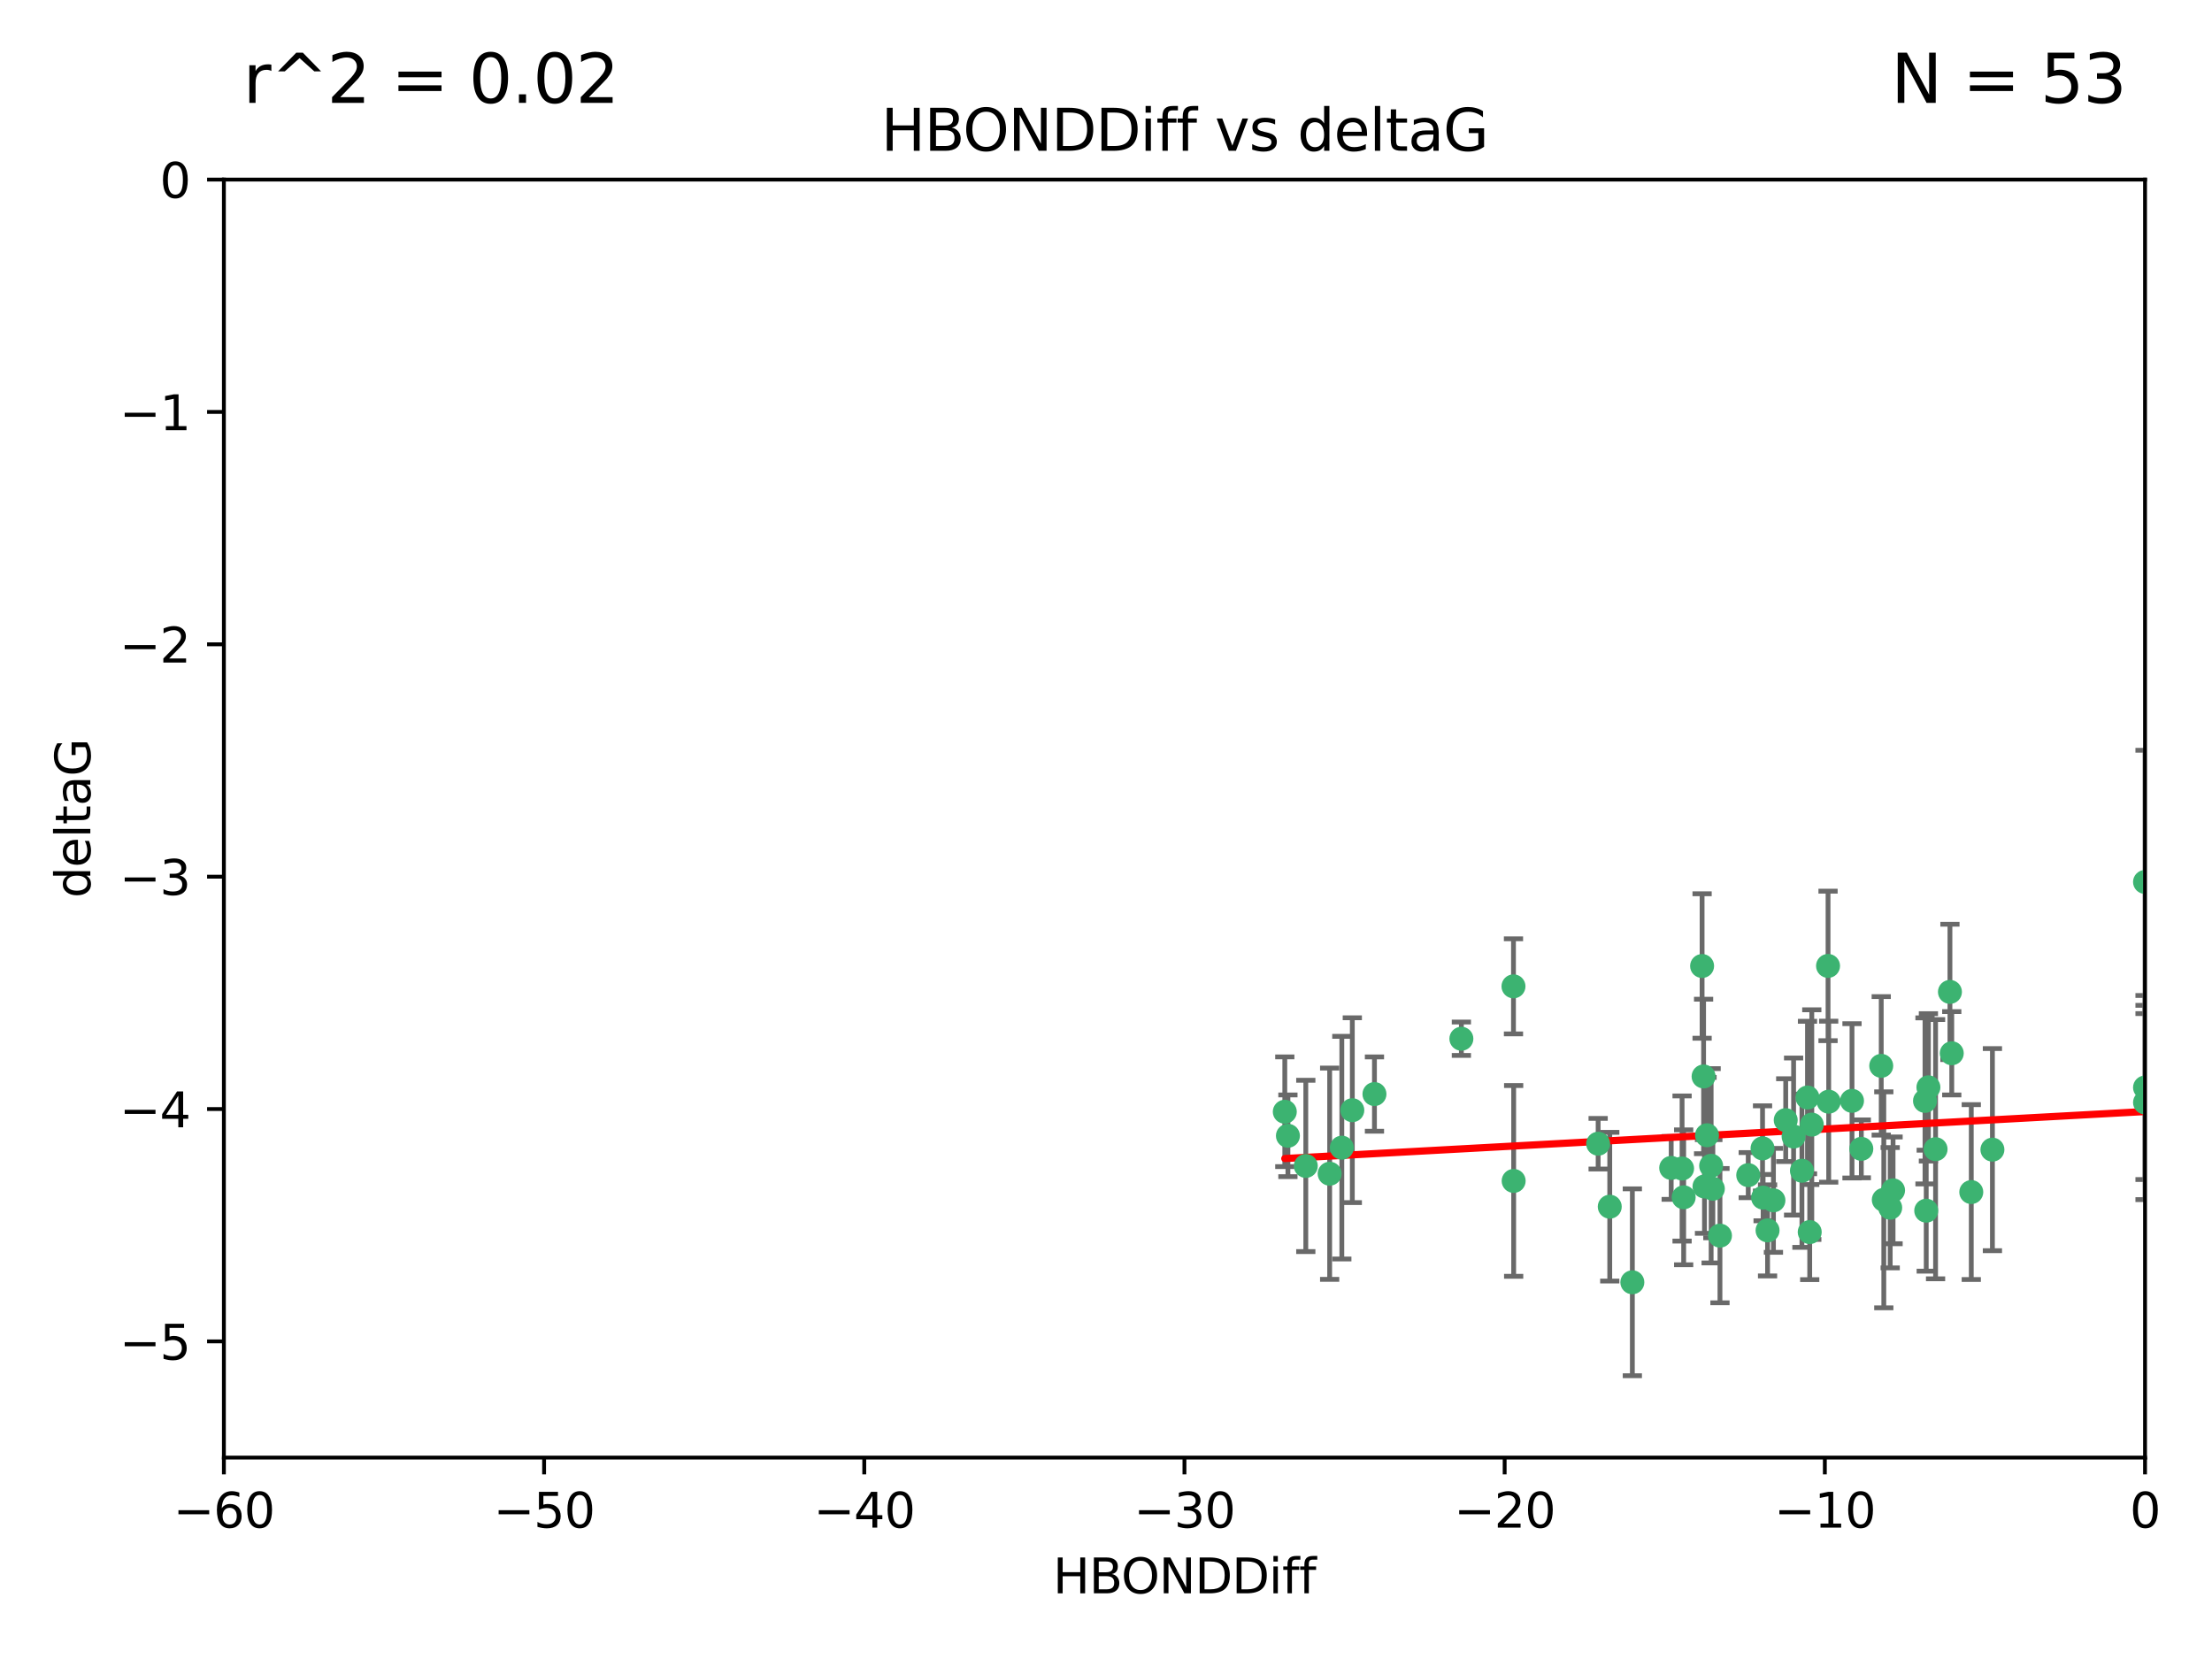 <?xml version="1.0" encoding="utf-8" standalone="no"?>
<!DOCTYPE svg PUBLIC "-//W3C//DTD SVG 1.1//EN"
  "http://www.w3.org/Graphics/SVG/1.1/DTD/svg11.dtd">
<svg xmlns:xlink="http://www.w3.org/1999/xlink" width="460.8pt" height="345.6pt" viewBox="0 0 460.8 345.6" xmlns="http://www.w3.org/2000/svg" version="1.1">
 <defs>
  <style type="text/css">*{stroke-linejoin: round; stroke-linecap: butt}</style>
 </defs>
 <g id="figure_1">
  <g id="patch_1">
   <path d="M 0 345.6 
L 460.8 345.6 
L 460.8 0 
L 0 0 
z
" style="fill: #ffffff"/>
  </g>
  <g id="axes_1">
   <g id="patch_2">
    <path d="M 46.64 303.64 
L 446.85 303.64 
L 446.85 37.411 
L 46.64 37.411 
z
" style="fill: #ffffff"/>
   </g>
   <g id="PathCollection_1">
    <defs>
     <path id="m4eacbb2340" d="M 0 1.118 
C 0.297 1.118 0.581 1 0.791 0.791 
C 1 0.581 1.118 0.297 1.118 0 
C 1.118 -0.297 1 -0.581 0.791 -0.791 
C 0.581 -1 0.297 -1.118 0 -1.118 
C -0.297 -1.118 -0.581 -1 -0.791 -0.791 
C -1 -0.581 -1.118 -0.297 -1.118 0 
C -1.118 0.297 -1 0.581 -0.791 0.791 
C -0.581 1 -0.297 1.118 0 1.118 
z
" style="stroke: #3cb371"/>
    </defs>
    <g clip-path="url(#pd6367a7444)">
     <use xlink:href="#m4eacbb2340" x="335.341" y="251.376" style="fill: #3cb371; stroke: #3cb371"/>
     <use xlink:href="#m4eacbb2340" x="364.189" y="244.802" style="fill: #3cb371; stroke: #3cb371"/>
     <use xlink:href="#m4eacbb2340" x="368.215" y="256.313" style="fill: #3cb371; stroke: #3cb371"/>
     <use xlink:href="#m4eacbb2340" x="377.43" y="234.279" style="fill: #3cb371; stroke: #3cb371"/>
     <use xlink:href="#m4eacbb2340" x="373.64" y="236.761" style="fill: #3cb371; stroke: #3cb371"/>
     <use xlink:href="#m4eacbb2340" x="340.047" y="267.123" style="fill: #3cb371; stroke: #3cb371"/>
     <use xlink:href="#m4eacbb2340" x="272.022" y="242.885" style="fill: #3cb371; stroke: #3cb371"/>
     <use xlink:href="#m4eacbb2340" x="315.323" y="246.006" style="fill: #3cb371; stroke: #3cb371"/>
     <use xlink:href="#m4eacbb2340" x="350.738" y="249.42" style="fill: #3cb371; stroke: #3cb371"/>
     <use xlink:href="#m4eacbb2340" x="281.711" y="231.275" style="fill: #3cb371; stroke: #3cb371"/>
     <use xlink:href="#m4eacbb2340" x="332.922" y="238.257" style="fill: #3cb371; stroke: #3cb371"/>
     <use xlink:href="#m4eacbb2340" x="279.527" y="239.079" style="fill: #3cb371; stroke: #3cb371"/>
     <use xlink:href="#m4eacbb2340" x="348.14" y="243.297" style="fill: #3cb371; stroke: #3cb371"/>
     <use xlink:href="#m4eacbb2340" x="276.992" y="244.506" style="fill: #3cb371; stroke: #3cb371"/>
     <use xlink:href="#m4eacbb2340" x="358.301" y="257.405" style="fill: #3cb371; stroke: #3cb371"/>
     <use xlink:href="#m4eacbb2340" x="380.951" y="229.501" style="fill: #3cb371; stroke: #3cb371"/>
     <use xlink:href="#m4eacbb2340" x="367.286" y="249.489" style="fill: #3cb371; stroke: #3cb371"/>
     <use xlink:href="#m4eacbb2340" x="393.763" y="251.587" style="fill: #3cb371; stroke: #3cb371"/>
     <use xlink:href="#m4eacbb2340" x="367.169" y="239.231" style="fill: #3cb371; stroke: #3cb371"/>
     <use xlink:href="#m4eacbb2340" x="356.818" y="247.636" style="fill: #3cb371; stroke: #3cb371"/>
     <use xlink:href="#m4eacbb2340" x="375.375" y="243.883" style="fill: #3cb371; stroke: #3cb371"/>
     <use xlink:href="#m4eacbb2340" x="380.815" y="201.217" style="fill: #3cb371; stroke: #3cb371"/>
     <use xlink:href="#m4eacbb2340" x="369.439" y="250.053" style="fill: #3cb371; stroke: #3cb371"/>
     <use xlink:href="#m4eacbb2340" x="286.325" y="227.915" style="fill: #3cb371; stroke: #3cb371"/>
     <use xlink:href="#m4eacbb2340" x="392.43" y="249.947" style="fill: #3cb371; stroke: #3cb371"/>
     <use xlink:href="#m4eacbb2340" x="376.997" y="256.665" style="fill: #3cb371; stroke: #3cb371"/>
     <use xlink:href="#m4eacbb2340" x="355.078" y="247.167" style="fill: #3cb371; stroke: #3cb371"/>
     <use xlink:href="#m4eacbb2340" x="387.747" y="239.326" style="fill: #3cb371; stroke: #3cb371"/>
     <use xlink:href="#m4eacbb2340" x="385.806" y="229.326" style="fill: #3cb371; stroke: #3cb371"/>
     <use xlink:href="#m4eacbb2340" x="354.578" y="201.236" style="fill: #3cb371; stroke: #3cb371"/>
     <use xlink:href="#m4eacbb2340" x="356.461" y="242.854" style="fill: #3cb371; stroke: #3cb371"/>
     <use xlink:href="#m4eacbb2340" x="371.999" y="233.345" style="fill: #3cb371; stroke: #3cb371"/>
     <use xlink:href="#m4eacbb2340" x="350.408" y="243.424" style="fill: #3cb371; stroke: #3cb371"/>
     <use xlink:href="#m4eacbb2340" x="354.889" y="224.244" style="fill: #3cb371; stroke: #3cb371"/>
     <use xlink:href="#m4eacbb2340" x="267.647" y="231.598" style="fill: #3cb371; stroke: #3cb371"/>
     <use xlink:href="#m4eacbb2340" x="268.297" y="236.603" style="fill: #3cb371; stroke: #3cb371"/>
     <use xlink:href="#m4eacbb2340" x="304.431" y="216.388" style="fill: #3cb371; stroke: #3cb371"/>
     <use xlink:href="#m4eacbb2340" x="391.895" y="222.034" style="fill: #3cb371; stroke: #3cb371"/>
     <use xlink:href="#m4eacbb2340" x="406.209" y="206.631" style="fill: #3cb371; stroke: #3cb371"/>
     <use xlink:href="#m4eacbb2340" x="401.269" y="252.205" style="fill: #3cb371; stroke: #3cb371"/>
     <use xlink:href="#m4eacbb2340" x="410.653" y="248.33" style="fill: #3cb371; stroke: #3cb371"/>
     <use xlink:href="#m4eacbb2340" x="355.603" y="236.492" style="fill: #3cb371; stroke: #3cb371"/>
     <use xlink:href="#m4eacbb2340" x="376.533" y="228.634" style="fill: #3cb371; stroke: #3cb371"/>
     <use xlink:href="#m4eacbb2340" x="401.723" y="226.513" style="fill: #3cb371; stroke: #3cb371"/>
     <use xlink:href="#m4eacbb2340" x="315.286" y="205.474" style="fill: #3cb371; stroke: #3cb371"/>
     <use xlink:href="#m4eacbb2340" x="401.013" y="229.336" style="fill: #3cb371; stroke: #3cb371"/>
     <use xlink:href="#m4eacbb2340" x="406.587" y="219.415" style="fill: #3cb371; stroke: #3cb371"/>
     <use xlink:href="#m4eacbb2340" x="446.85" y="183.726" style="fill: #3cb371; stroke: #3cb371"/>
     <use xlink:href="#m4eacbb2340" x="446.85" y="229.664" style="fill: #3cb371; stroke: #3cb371"/>
     <use xlink:href="#m4eacbb2340" x="394.36" y="247.971" style="fill: #3cb371; stroke: #3cb371"/>
     <use xlink:href="#m4eacbb2340" x="415.057" y="239.49" style="fill: #3cb371; stroke: #3cb371"/>
     <use xlink:href="#m4eacbb2340" x="403.215" y="239.393" style="fill: #3cb371; stroke: #3cb371"/>
     <use xlink:href="#m4eacbb2340" x="446.85" y="226.55" style="fill: #3cb371; stroke: #3cb371"/>
    </g>
   </g>
   <g id="matplotlib.axis_1">
    <g id="xtick_1">
     <g id="line2d_1">
      <defs>
       <path id="me48d5faf96" d="M 0 0 
L 0 3.5 
" style="stroke: #000000; stroke-width: 0.8"/>
      </defs>
      <g>
       <use xlink:href="#me48d5faf96" x="46.64" y="303.64" style="stroke: #000000; stroke-width: 0.8"/>
      </g>
     </g>
     <g id="text_1">
      <!-- −60 -->
      <g transform="translate(36.088 318.238)scale(0.1 -0.1)">
       <defs>
        <path id="DejaVuSans-2212" d="M 678 2272 
L 4684 2272 
L 4684 1741 
L 678 1741 
L 678 2272 
z
" transform="scale(0.016)"/>
        <path id="DejaVuSans-36" d="M 2113 2584 
Q 1688 2584 1439 2293 
Q 1191 2003 1191 1497 
Q 1191 994 1439 701 
Q 1688 409 2113 409 
Q 2538 409 2786 701 
Q 3034 994 3034 1497 
Q 3034 2003 2786 2293 
Q 2538 2584 2113 2584 
z
M 3366 4563 
L 3366 3988 
Q 3128 4100 2886 4159 
Q 2644 4219 2406 4219 
Q 1781 4219 1451 3797 
Q 1122 3375 1075 2522 
Q 1259 2794 1537 2939 
Q 1816 3084 2150 3084 
Q 2853 3084 3261 2657 
Q 3669 2231 3669 1497 
Q 3669 778 3244 343 
Q 2819 -91 2113 -91 
Q 1303 -91 875 529 
Q 447 1150 447 2328 
Q 447 3434 972 4092 
Q 1497 4750 2381 4750 
Q 2619 4750 2861 4703 
Q 3103 4656 3366 4563 
z
" transform="scale(0.016)"/>
        <path id="DejaVuSans-30" d="M 2034 4250 
Q 1547 4250 1301 3770 
Q 1056 3291 1056 2328 
Q 1056 1369 1301 889 
Q 1547 409 2034 409 
Q 2525 409 2770 889 
Q 3016 1369 3016 2328 
Q 3016 3291 2770 3770 
Q 2525 4250 2034 4250 
z
M 2034 4750 
Q 2819 4750 3233 4129 
Q 3647 3509 3647 2328 
Q 3647 1150 3233 529 
Q 2819 -91 2034 -91 
Q 1250 -91 836 529 
Q 422 1150 422 2328 
Q 422 3509 836 4129 
Q 1250 4750 2034 4750 
z
" transform="scale(0.016)"/>
       </defs>
       <use xlink:href="#DejaVuSans-2212"/>
       <use xlink:href="#DejaVuSans-36" x="83.789"/>
       <use xlink:href="#DejaVuSans-30" x="147.412"/>
      </g>
     </g>
    </g>
    <g id="xtick_2">
     <g id="line2d_2">
      <g>
       <use xlink:href="#me48d5faf96" x="113.342" y="303.64" style="stroke: #000000; stroke-width: 0.8"/>
      </g>
     </g>
     <g id="text_2">
      <!-- −50 -->
      <g transform="translate(102.789 318.238)scale(0.1 -0.1)">
       <defs>
        <path id="DejaVuSans-35" d="M 691 4666 
L 3169 4666 
L 3169 4134 
L 1269 4134 
L 1269 2991 
Q 1406 3038 1543 3061 
Q 1681 3084 1819 3084 
Q 2600 3084 3056 2656 
Q 3513 2228 3513 1497 
Q 3513 744 3044 326 
Q 2575 -91 1722 -91 
Q 1428 -91 1123 -41 
Q 819 9 494 109 
L 494 744 
Q 775 591 1075 516 
Q 1375 441 1709 441 
Q 2250 441 2565 725 
Q 2881 1009 2881 1497 
Q 2881 1984 2565 2268 
Q 2250 2553 1709 2553 
Q 1456 2553 1204 2497 
Q 953 2441 691 2322 
L 691 4666 
z
" transform="scale(0.016)"/>
       </defs>
       <use xlink:href="#DejaVuSans-2212"/>
       <use xlink:href="#DejaVuSans-35" x="83.789"/>
       <use xlink:href="#DejaVuSans-30" x="147.412"/>
      </g>
     </g>
    </g>
    <g id="xtick_3">
     <g id="line2d_3">
      <g>
       <use xlink:href="#me48d5faf96" x="180.043" y="303.64" style="stroke: #000000; stroke-width: 0.8"/>
      </g>
     </g>
     <g id="text_3">
      <!-- −40 -->
      <g transform="translate(169.491 318.238)scale(0.1 -0.1)">
       <defs>
        <path id="DejaVuSans-34" d="M 2419 4116 
L 825 1625 
L 2419 1625 
L 2419 4116 
z
M 2253 4666 
L 3047 4666 
L 3047 1625 
L 3713 1625 
L 3713 1100 
L 3047 1100 
L 3047 0 
L 2419 0 
L 2419 1100 
L 313 1100 
L 313 1709 
L 2253 4666 
z
" transform="scale(0.016)"/>
       </defs>
       <use xlink:href="#DejaVuSans-2212"/>
       <use xlink:href="#DejaVuSans-34" x="83.789"/>
       <use xlink:href="#DejaVuSans-30" x="147.412"/>
      </g>
     </g>
    </g>
    <g id="xtick_4">
     <g id="line2d_4">
      <g>
       <use xlink:href="#me48d5faf96" x="246.745" y="303.64" style="stroke: #000000; stroke-width: 0.8"/>
      </g>
     </g>
     <g id="text_4">
      <!-- −30 -->
      <g transform="translate(236.193 318.238)scale(0.1 -0.1)">
       <defs>
        <path id="DejaVuSans-33" d="M 2597 2516 
Q 3050 2419 3304 2112 
Q 3559 1806 3559 1356 
Q 3559 666 3084 287 
Q 2609 -91 1734 -91 
Q 1441 -91 1130 -33 
Q 819 25 488 141 
L 488 750 
Q 750 597 1062 519 
Q 1375 441 1716 441 
Q 2309 441 2620 675 
Q 2931 909 2931 1356 
Q 2931 1769 2642 2001 
Q 2353 2234 1838 2234 
L 1294 2234 
L 1294 2753 
L 1863 2753 
Q 2328 2753 2575 2939 
Q 2822 3125 2822 3475 
Q 2822 3834 2567 4026 
Q 2313 4219 1838 4219 
Q 1578 4219 1281 4162 
Q 984 4106 628 3988 
L 628 4550 
Q 988 4650 1302 4700 
Q 1616 4750 1894 4750 
Q 2613 4750 3031 4423 
Q 3450 4097 3450 3541 
Q 3450 3153 3228 2886 
Q 3006 2619 2597 2516 
z
" transform="scale(0.016)"/>
       </defs>
       <use xlink:href="#DejaVuSans-2212"/>
       <use xlink:href="#DejaVuSans-33" x="83.789"/>
       <use xlink:href="#DejaVuSans-30" x="147.412"/>
      </g>
     </g>
    </g>
    <g id="xtick_5">
     <g id="line2d_5">
      <g>
       <use xlink:href="#me48d5faf96" x="313.447" y="303.64" style="stroke: #000000; stroke-width: 0.8"/>
      </g>
     </g>
     <g id="text_5">
      <!-- −20 -->
      <g transform="translate(302.894 318.238)scale(0.1 -0.1)">
       <defs>
        <path id="DejaVuSans-32" d="M 1228 531 
L 3431 531 
L 3431 0 
L 469 0 
L 469 531 
Q 828 903 1448 1529 
Q 2069 2156 2228 2338 
Q 2531 2678 2651 2914 
Q 2772 3150 2772 3378 
Q 2772 3750 2511 3984 
Q 2250 4219 1831 4219 
Q 1534 4219 1204 4116 
Q 875 4013 500 3803 
L 500 4441 
Q 881 4594 1212 4672 
Q 1544 4750 1819 4750 
Q 2544 4750 2975 4387 
Q 3406 4025 3406 3419 
Q 3406 3131 3298 2873 
Q 3191 2616 2906 2266 
Q 2828 2175 2409 1742 
Q 1991 1309 1228 531 
z
" transform="scale(0.016)"/>
       </defs>
       <use xlink:href="#DejaVuSans-2212"/>
       <use xlink:href="#DejaVuSans-32" x="83.789"/>
       <use xlink:href="#DejaVuSans-30" x="147.412"/>
      </g>
     </g>
    </g>
    <g id="xtick_6">
     <g id="line2d_6">
      <g>
       <use xlink:href="#me48d5faf96" x="380.148" y="303.64" style="stroke: #000000; stroke-width: 0.8"/>
      </g>
     </g>
     <g id="text_6">
      <!-- −10 -->
      <g transform="translate(369.596 318.238)scale(0.1 -0.1)">
       <defs>
        <path id="DejaVuSans-31" d="M 794 531 
L 1825 531 
L 1825 4091 
L 703 3866 
L 703 4441 
L 1819 4666 
L 2450 4666 
L 2450 531 
L 3481 531 
L 3481 0 
L 794 0 
L 794 531 
z
" transform="scale(0.016)"/>
       </defs>
       <use xlink:href="#DejaVuSans-2212"/>
       <use xlink:href="#DejaVuSans-31" x="83.789"/>
       <use xlink:href="#DejaVuSans-30" x="147.412"/>
      </g>
     </g>
    </g>
    <g id="xtick_7">
     <g id="line2d_7">
      <g>
       <use xlink:href="#me48d5faf96" x="446.85" y="303.64" style="stroke: #000000; stroke-width: 0.8"/>
      </g>
     </g>
     <g id="text_7">
      <!-- 0 -->
      <g transform="translate(443.669 318.238)scale(0.1 -0.1)">
       <use xlink:href="#DejaVuSans-30"/>
      </g>
     </g>
    </g>
    <g id="text_8">
     <!-- HBONDDiff -->
     <g transform="translate(219.356 331.917)scale(0.1 -0.1)">
      <defs>
       <path id="DejaVuSans-48" d="M 628 4666 
L 1259 4666 
L 1259 2753 
L 3553 2753 
L 3553 4666 
L 4184 4666 
L 4184 0 
L 3553 0 
L 3553 2222 
L 1259 2222 
L 1259 0 
L 628 0 
L 628 4666 
z
" transform="scale(0.016)"/>
       <path id="DejaVuSans-42" d="M 1259 2228 
L 1259 519 
L 2272 519 
Q 2781 519 3026 730 
Q 3272 941 3272 1375 
Q 3272 1813 3026 2020 
Q 2781 2228 2272 2228 
L 1259 2228 
z
M 1259 4147 
L 1259 2741 
L 2194 2741 
Q 2656 2741 2882 2914 
Q 3109 3088 3109 3444 
Q 3109 3797 2882 3972 
Q 2656 4147 2194 4147 
L 1259 4147 
z
M 628 4666 
L 2241 4666 
Q 2963 4666 3353 4366 
Q 3744 4066 3744 3513 
Q 3744 3084 3544 2831 
Q 3344 2578 2956 2516 
Q 3422 2416 3680 2098 
Q 3938 1781 3938 1306 
Q 3938 681 3513 340 
Q 3088 0 2303 0 
L 628 0 
L 628 4666 
z
" transform="scale(0.016)"/>
       <path id="DejaVuSans-4f" d="M 2522 4238 
Q 1834 4238 1429 3725 
Q 1025 3213 1025 2328 
Q 1025 1447 1429 934 
Q 1834 422 2522 422 
Q 3209 422 3611 934 
Q 4013 1447 4013 2328 
Q 4013 3213 3611 3725 
Q 3209 4238 2522 4238 
z
M 2522 4750 
Q 3503 4750 4090 4092 
Q 4678 3434 4678 2328 
Q 4678 1225 4090 567 
Q 3503 -91 2522 -91 
Q 1538 -91 948 565 
Q 359 1222 359 2328 
Q 359 3434 948 4092 
Q 1538 4750 2522 4750 
z
" transform="scale(0.016)"/>
       <path id="DejaVuSans-4e" d="M 628 4666 
L 1478 4666 
L 3547 763 
L 3547 4666 
L 4159 4666 
L 4159 0 
L 3309 0 
L 1241 3903 
L 1241 0 
L 628 0 
L 628 4666 
z
" transform="scale(0.016)"/>
       <path id="DejaVuSans-44" d="M 1259 4147 
L 1259 519 
L 2022 519 
Q 2988 519 3436 956 
Q 3884 1394 3884 2338 
Q 3884 3275 3436 3711 
Q 2988 4147 2022 4147 
L 1259 4147 
z
M 628 4666 
L 1925 4666 
Q 3281 4666 3915 4102 
Q 4550 3538 4550 2338 
Q 4550 1131 3912 565 
Q 3275 0 1925 0 
L 628 0 
L 628 4666 
z
" transform="scale(0.016)"/>
       <path id="DejaVuSans-69" d="M 603 3500 
L 1178 3500 
L 1178 0 
L 603 0 
L 603 3500 
z
M 603 4863 
L 1178 4863 
L 1178 4134 
L 603 4134 
L 603 4863 
z
" transform="scale(0.016)"/>
       <path id="DejaVuSans-66" d="M 2375 4863 
L 2375 4384 
L 1825 4384 
Q 1516 4384 1395 4259 
Q 1275 4134 1275 3809 
L 1275 3500 
L 2222 3500 
L 2222 3053 
L 1275 3053 
L 1275 0 
L 697 0 
L 697 3053 
L 147 3053 
L 147 3500 
L 697 3500 
L 697 3744 
Q 697 4328 969 4595 
Q 1241 4863 1831 4863 
L 2375 4863 
z
" transform="scale(0.016)"/>
      </defs>
      <use xlink:href="#DejaVuSans-48"/>
      <use xlink:href="#DejaVuSans-42" x="75.195"/>
      <use xlink:href="#DejaVuSans-4f" x="142.049"/>
      <use xlink:href="#DejaVuSans-4e" x="220.76"/>
      <use xlink:href="#DejaVuSans-44" x="295.564"/>
      <use xlink:href="#DejaVuSans-44" x="372.566"/>
      <use xlink:href="#DejaVuSans-69" x="449.568"/>
      <use xlink:href="#DejaVuSans-66" x="477.352"/>
      <use xlink:href="#DejaVuSans-66" x="512.557"/>
     </g>
    </g>
   </g>
   <g id="matplotlib.axis_2">
    <g id="ytick_1">
     <g id="line2d_8">
      <defs>
       <path id="mdc94908c1d" d="M 0 0 
L -3.5 0 
" style="stroke: #000000; stroke-width: 0.8"/>
      </defs>
      <g>
       <use xlink:href="#mdc94908c1d" x="46.64" y="279.437" style="stroke: #000000; stroke-width: 0.8"/>
      </g>
     </g>
     <g id="text_9">
      <!-- −5 -->
      <g transform="translate(24.898 283.237)scale(0.1 -0.1)">
       <use xlink:href="#DejaVuSans-2212"/>
       <use xlink:href="#DejaVuSans-35" x="83.789"/>
      </g>
     </g>
    </g>
    <g id="ytick_2">
     <g id="line2d_9">
      <g>
       <use xlink:href="#mdc94908c1d" x="46.64" y="231.032" style="stroke: #000000; stroke-width: 0.8"/>
      </g>
     </g>
     <g id="text_10">
      <!-- −4 -->
      <g transform="translate(24.898 234.831)scale(0.1 -0.1)">
       <use xlink:href="#DejaVuSans-2212"/>
       <use xlink:href="#DejaVuSans-34" x="83.789"/>
      </g>
     </g>
    </g>
    <g id="ytick_3">
     <g id="line2d_10">
      <g>
       <use xlink:href="#mdc94908c1d" x="46.64" y="182.627" style="stroke: #000000; stroke-width: 0.8"/>
      </g>
     </g>
     <g id="text_11">
      <!-- −3 -->
      <g transform="translate(24.898 186.426)scale(0.1 -0.1)">
       <use xlink:href="#DejaVuSans-2212"/>
       <use xlink:href="#DejaVuSans-33" x="83.789"/>
      </g>
     </g>
    </g>
    <g id="ytick_4">
     <g id="line2d_11">
      <g>
       <use xlink:href="#mdc94908c1d" x="46.64" y="134.222" style="stroke: #000000; stroke-width: 0.8"/>
      </g>
     </g>
     <g id="text_12">
      <!-- −2 -->
      <g transform="translate(24.898 138.021)scale(0.1 -0.1)">
       <use xlink:href="#DejaVuSans-2212"/>
       <use xlink:href="#DejaVuSans-32" x="83.789"/>
      </g>
     </g>
    </g>
    <g id="ytick_5">
     <g id="line2d_12">
      <g>
       <use xlink:href="#mdc94908c1d" x="46.64" y="85.816" style="stroke: #000000; stroke-width: 0.8"/>
      </g>
     </g>
     <g id="text_13">
      <!-- −1 -->
      <g transform="translate(24.898 89.616)scale(0.1 -0.1)">
       <use xlink:href="#DejaVuSans-2212"/>
       <use xlink:href="#DejaVuSans-31" x="83.789"/>
      </g>
     </g>
    </g>
    <g id="ytick_6">
     <g id="line2d_13">
      <g>
       <use xlink:href="#mdc94908c1d" x="46.64" y="37.411" style="stroke: #000000; stroke-width: 0.8"/>
      </g>
     </g>
     <g id="text_14">
      <!-- 0 -->
      <g transform="translate(33.278 41.21)scale(0.1 -0.1)">
       <use xlink:href="#DejaVuSans-30"/>
      </g>
     </g>
    </g>
    <g id="text_15">
     <!-- deltaG -->
     <g transform="translate(18.818 187.064)rotate(-90)scale(0.1 -0.1)">
      <defs>
       <path id="DejaVuSans-64" d="M 2906 2969 
L 2906 4863 
L 3481 4863 
L 3481 0 
L 2906 0 
L 2906 525 
Q 2725 213 2448 61 
Q 2172 -91 1784 -91 
Q 1150 -91 751 415 
Q 353 922 353 1747 
Q 353 2572 751 3078 
Q 1150 3584 1784 3584 
Q 2172 3584 2448 3432 
Q 2725 3281 2906 2969 
z
M 947 1747 
Q 947 1113 1208 752 
Q 1469 391 1925 391 
Q 2381 391 2643 752 
Q 2906 1113 2906 1747 
Q 2906 2381 2643 2742 
Q 2381 3103 1925 3103 
Q 1469 3103 1208 2742 
Q 947 2381 947 1747 
z
" transform="scale(0.016)"/>
       <path id="DejaVuSans-65" d="M 3597 1894 
L 3597 1613 
L 953 1613 
Q 991 1019 1311 708 
Q 1631 397 2203 397 
Q 2534 397 2845 478 
Q 3156 559 3463 722 
L 3463 178 
Q 3153 47 2828 -22 
Q 2503 -91 2169 -91 
Q 1331 -91 842 396 
Q 353 884 353 1716 
Q 353 2575 817 3079 
Q 1281 3584 2069 3584 
Q 2775 3584 3186 3129 
Q 3597 2675 3597 1894 
z
M 3022 2063 
Q 3016 2534 2758 2815 
Q 2500 3097 2075 3097 
Q 1594 3097 1305 2825 
Q 1016 2553 972 2059 
L 3022 2063 
z
" transform="scale(0.016)"/>
       <path id="DejaVuSans-6c" d="M 603 4863 
L 1178 4863 
L 1178 0 
L 603 0 
L 603 4863 
z
" transform="scale(0.016)"/>
       <path id="DejaVuSans-74" d="M 1172 4494 
L 1172 3500 
L 2356 3500 
L 2356 3053 
L 1172 3053 
L 1172 1153 
Q 1172 725 1289 603 
Q 1406 481 1766 481 
L 2356 481 
L 2356 0 
L 1766 0 
Q 1100 0 847 248 
Q 594 497 594 1153 
L 594 3053 
L 172 3053 
L 172 3500 
L 594 3500 
L 594 4494 
L 1172 4494 
z
" transform="scale(0.016)"/>
       <path id="DejaVuSans-61" d="M 2194 1759 
Q 1497 1759 1228 1600 
Q 959 1441 959 1056 
Q 959 750 1161 570 
Q 1363 391 1709 391 
Q 2188 391 2477 730 
Q 2766 1069 2766 1631 
L 2766 1759 
L 2194 1759 
z
M 3341 1997 
L 3341 0 
L 2766 0 
L 2766 531 
Q 2569 213 2275 61 
Q 1981 -91 1556 -91 
Q 1019 -91 701 211 
Q 384 513 384 1019 
Q 384 1609 779 1909 
Q 1175 2209 1959 2209 
L 2766 2209 
L 2766 2266 
Q 2766 2663 2505 2880 
Q 2244 3097 1772 3097 
Q 1472 3097 1187 3025 
Q 903 2953 641 2809 
L 641 3341 
Q 956 3463 1253 3523 
Q 1550 3584 1831 3584 
Q 2591 3584 2966 3190 
Q 3341 2797 3341 1997 
z
" transform="scale(0.016)"/>
       <path id="DejaVuSans-47" d="M 3809 666 
L 3809 1919 
L 2778 1919 
L 2778 2438 
L 4434 2438 
L 4434 434 
Q 4069 175 3628 42 
Q 3188 -91 2688 -91 
Q 1594 -91 976 548 
Q 359 1188 359 2328 
Q 359 3472 976 4111 
Q 1594 4750 2688 4750 
Q 3144 4750 3555 4637 
Q 3966 4525 4313 4306 
L 4313 3634 
Q 3963 3931 3569 4081 
Q 3175 4231 2741 4231 
Q 1884 4231 1454 3753 
Q 1025 3275 1025 2328 
Q 1025 1384 1454 906 
Q 1884 428 2741 428 
Q 3075 428 3337 486 
Q 3600 544 3809 666 
z
" transform="scale(0.016)"/>
      </defs>
      <use xlink:href="#DejaVuSans-64"/>
      <use xlink:href="#DejaVuSans-65" x="63.477"/>
      <use xlink:href="#DejaVuSans-6c" x="125"/>
      <use xlink:href="#DejaVuSans-74" x="152.783"/>
      <use xlink:href="#DejaVuSans-61" x="191.992"/>
      <use xlink:href="#DejaVuSans-47" x="253.271"/>
     </g>
    </g>
   </g>
   <g id="LineCollection_1">
    <path d="M 335.341 266.868 
L 335.341 235.885 
" clip-path="url(#pd6367a7444)" style="fill: none; stroke: #696969"/>
    <path d="M 364.189 249.5 
L 364.189 240.104 
" clip-path="url(#pd6367a7444)" style="fill: none; stroke: #696969"/>
    <path d="M 368.215 265.803 
L 368.215 246.824 
" clip-path="url(#pd6367a7444)" style="fill: none; stroke: #696969"/>
    <path d="M 377.43 258.2 
L 377.43 210.359 
" clip-path="url(#pd6367a7444)" style="fill: none; stroke: #696969"/>
    <path d="M 373.64 253.12 
L 373.64 220.402 
" clip-path="url(#pd6367a7444)" style="fill: none; stroke: #696969"/>
    <path d="M 340.047 286.59 
L 340.047 247.657 
" clip-path="url(#pd6367a7444)" style="fill: none; stroke: #696969"/>
    <path d="M 272.022 260.726 
L 272.022 225.044 
" clip-path="url(#pd6367a7444)" style="fill: none; stroke: #696969"/>
    <path d="M 315.323 265.875 
L 315.323 226.137 
" clip-path="url(#pd6367a7444)" style="fill: none; stroke: #696969"/>
    <path d="M 350.738 263.474 
L 350.738 235.367 
" clip-path="url(#pd6367a7444)" style="fill: none; stroke: #696969"/>
    <path d="M 281.711 250.525 
L 281.711 212.026 
" clip-path="url(#pd6367a7444)" style="fill: none; stroke: #696969"/>
    <path d="M 332.922 243.53 
L 332.922 232.983 
" clip-path="url(#pd6367a7444)" style="fill: none; stroke: #696969"/>
    <path d="M 279.527 262.268 
L 279.527 215.889 
" clip-path="url(#pd6367a7444)" style="fill: none; stroke: #696969"/>
    <path d="M 348.14 249.844 
L 348.14 236.751 
" clip-path="url(#pd6367a7444)" style="fill: none; stroke: #696969"/>
    <path d="M 276.992 266.515 
L 276.992 222.497 
" clip-path="url(#pd6367a7444)" style="fill: none; stroke: #696969"/>
    <path d="M 358.301 271.395 
L 358.301 243.416 
" clip-path="url(#pd6367a7444)" style="fill: none; stroke: #696969"/>
    <path d="M 380.951 246.274 
L 380.951 212.728 
" clip-path="url(#pd6367a7444)" style="fill: none; stroke: #696969"/>
    <path d="M 367.286 254.312 
L 367.286 244.665 
" clip-path="url(#pd6367a7444)" style="fill: none; stroke: #696969"/>
    <path d="M 393.763 264.121 
L 393.763 239.054 
" clip-path="url(#pd6367a7444)" style="fill: none; stroke: #696969"/>
    <path d="M 367.169 248.098 
L 367.169 230.363 
" clip-path="url(#pd6367a7444)" style="fill: none; stroke: #696969"/>
    <path d="M 356.818 257.858 
L 356.818 237.413 
" clip-path="url(#pd6367a7444)" style="fill: none; stroke: #696969"/>
    <path d="M 375.375 259.845 
L 375.375 227.921 
" clip-path="url(#pd6367a7444)" style="fill: none; stroke: #696969"/>
    <path d="M 380.815 216.787 
L 380.815 185.647 
" clip-path="url(#pd6367a7444)" style="fill: none; stroke: #696969"/>
    <path d="M 369.439 260.879 
L 369.439 239.228 
" clip-path="url(#pd6367a7444)" style="fill: none; stroke: #696969"/>
    <path d="M 286.325 235.653 
L 286.325 220.177 
" clip-path="url(#pd6367a7444)" style="fill: none; stroke: #696969"/>
    <path d="M 392.43 272.441 
L 392.43 227.452 
" clip-path="url(#pd6367a7444)" style="fill: none; stroke: #696969"/>
    <path d="M 376.997 266.566 
L 376.997 246.764 
" clip-path="url(#pd6367a7444)" style="fill: none; stroke: #696969"/>
    <path d="M 355.078 256.928 
L 355.078 237.406 
" clip-path="url(#pd6367a7444)" style="fill: none; stroke: #696969"/>
    <path d="M 387.747 245.353 
L 387.747 233.299 
" clip-path="url(#pd6367a7444)" style="fill: none; stroke: #696969"/>
    <path d="M 385.806 245.399 
L 385.806 213.253 
" clip-path="url(#pd6367a7444)" style="fill: none; stroke: #696969"/>
    <path d="M 354.578 216.283 
L 354.578 186.188 
" clip-path="url(#pd6367a7444)" style="fill: none; stroke: #696969"/>
    <path d="M 356.461 263.089 
L 356.461 222.619 
" clip-path="url(#pd6367a7444)" style="fill: none; stroke: #696969"/>
    <path d="M 371.999 241.966 
L 371.999 224.723 
" clip-path="url(#pd6367a7444)" style="fill: none; stroke: #696969"/>
    <path d="M 350.408 258.54 
L 350.408 228.308 
" clip-path="url(#pd6367a7444)" style="fill: none; stroke: #696969"/>
    <path d="M 354.889 240.338 
L 354.889 208.15 
" clip-path="url(#pd6367a7444)" style="fill: none; stroke: #696969"/>
    <path d="M 267.647 243.023 
L 267.647 220.173 
" clip-path="url(#pd6367a7444)" style="fill: none; stroke: #696969"/>
    <path d="M 268.297 245.112 
L 268.297 228.095 
" clip-path="url(#pd6367a7444)" style="fill: none; stroke: #696969"/>
    <path d="M 304.431 219.865 
L 304.431 212.91 
" clip-path="url(#pd6367a7444)" style="fill: none; stroke: #696969"/>
    <path d="M 391.895 236.457 
L 391.895 207.61 
" clip-path="url(#pd6367a7444)" style="fill: none; stroke: #696969"/>
    <path d="M 406.209 220.728 
L 406.209 192.534 
" clip-path="url(#pd6367a7444)" style="fill: none; stroke: #696969"/>
    <path d="M 401.269 264.805 
L 401.269 239.605 
" clip-path="url(#pd6367a7444)" style="fill: none; stroke: #696969"/>
    <path d="M 410.653 266.543 
L 410.653 230.116 
" clip-path="url(#pd6367a7444)" style="fill: none; stroke: #696969"/>
    <path d="M 355.603 248.544 
L 355.603 224.44 
" clip-path="url(#pd6367a7444)" style="fill: none; stroke: #696969"/>
    <path d="M 376.533 244.515 
L 376.533 212.754 
" clip-path="url(#pd6367a7444)" style="fill: none; stroke: #696969"/>
    <path d="M 401.723 241.863 
L 401.723 211.163 
" clip-path="url(#pd6367a7444)" style="fill: none; stroke: #696969"/>
    <path d="M 315.286 215.375 
L 315.286 195.572 
" clip-path="url(#pd6367a7444)" style="fill: none; stroke: #696969"/>
    <path d="M 401.013 246.633 
L 401.013 212.04 
" clip-path="url(#pd6367a7444)" style="fill: none; stroke: #696969"/>
    <path d="M 406.587 228.096 
L 406.587 210.734 
" clip-path="url(#pd6367a7444)" style="fill: none; stroke: #696969"/>
    <path d="M 446.85 211.154 
L 446.85 156.298 
" clip-path="url(#pd6367a7444)" style="fill: none; stroke: #696969"/>
    <path d="M 446.85 249.899 
L 446.85 209.43 
" clip-path="url(#pd6367a7444)" style="fill: none; stroke: #696969"/>
    <path d="M 394.36 259.092 
L 394.36 236.85 
" clip-path="url(#pd6367a7444)" style="fill: none; stroke: #696969"/>
    <path d="M 415.057 260.544 
L 415.057 218.435 
" clip-path="url(#pd6367a7444)" style="fill: none; stroke: #696969"/>
    <path d="M 403.215 266.395 
L 403.215 212.39 
" clip-path="url(#pd6367a7444)" style="fill: none; stroke: #696969"/>
    <path d="M 446.85 245.718 
L 446.85 207.381 
" clip-path="url(#pd6367a7444)" style="fill: none; stroke: #696969"/>
   </g>
   <g id="line2d_14">
    <defs>
     <path id="m0468178428" d="M 2 0 
L -2 -0 
" style="stroke: #696969"/>
    </defs>
    <g clip-path="url(#pd6367a7444)">
     <use xlink:href="#m0468178428" x="335.341" y="266.868" style="fill: #696969; stroke: #696969"/>
     <use xlink:href="#m0468178428" x="364.189" y="249.5" style="fill: #696969; stroke: #696969"/>
     <use xlink:href="#m0468178428" x="368.215" y="265.803" style="fill: #696969; stroke: #696969"/>
     <use xlink:href="#m0468178428" x="377.43" y="258.2" style="fill: #696969; stroke: #696969"/>
     <use xlink:href="#m0468178428" x="373.64" y="253.12" style="fill: #696969; stroke: #696969"/>
     <use xlink:href="#m0468178428" x="340.047" y="286.59" style="fill: #696969; stroke: #696969"/>
     <use xlink:href="#m0468178428" x="272.022" y="260.726" style="fill: #696969; stroke: #696969"/>
     <use xlink:href="#m0468178428" x="315.323" y="265.875" style="fill: #696969; stroke: #696969"/>
     <use xlink:href="#m0468178428" x="350.738" y="263.474" style="fill: #696969; stroke: #696969"/>
     <use xlink:href="#m0468178428" x="281.711" y="250.525" style="fill: #696969; stroke: #696969"/>
     <use xlink:href="#m0468178428" x="332.922" y="243.53" style="fill: #696969; stroke: #696969"/>
     <use xlink:href="#m0468178428" x="279.527" y="262.268" style="fill: #696969; stroke: #696969"/>
     <use xlink:href="#m0468178428" x="348.14" y="249.844" style="fill: #696969; stroke: #696969"/>
     <use xlink:href="#m0468178428" x="276.992" y="266.515" style="fill: #696969; stroke: #696969"/>
     <use xlink:href="#m0468178428" x="358.301" y="271.395" style="fill: #696969; stroke: #696969"/>
     <use xlink:href="#m0468178428" x="380.951" y="246.274" style="fill: #696969; stroke: #696969"/>
     <use xlink:href="#m0468178428" x="367.286" y="254.312" style="fill: #696969; stroke: #696969"/>
     <use xlink:href="#m0468178428" x="393.763" y="264.121" style="fill: #696969; stroke: #696969"/>
     <use xlink:href="#m0468178428" x="367.169" y="248.098" style="fill: #696969; stroke: #696969"/>
     <use xlink:href="#m0468178428" x="356.818" y="257.858" style="fill: #696969; stroke: #696969"/>
     <use xlink:href="#m0468178428" x="375.375" y="259.845" style="fill: #696969; stroke: #696969"/>
     <use xlink:href="#m0468178428" x="380.815" y="216.787" style="fill: #696969; stroke: #696969"/>
     <use xlink:href="#m0468178428" x="369.439" y="260.879" style="fill: #696969; stroke: #696969"/>
     <use xlink:href="#m0468178428" x="286.325" y="235.653" style="fill: #696969; stroke: #696969"/>
     <use xlink:href="#m0468178428" x="392.43" y="272.441" style="fill: #696969; stroke: #696969"/>
     <use xlink:href="#m0468178428" x="376.997" y="266.566" style="fill: #696969; stroke: #696969"/>
     <use xlink:href="#m0468178428" x="355.078" y="256.928" style="fill: #696969; stroke: #696969"/>
     <use xlink:href="#m0468178428" x="387.747" y="245.353" style="fill: #696969; stroke: #696969"/>
     <use xlink:href="#m0468178428" x="385.806" y="245.399" style="fill: #696969; stroke: #696969"/>
     <use xlink:href="#m0468178428" x="354.578" y="216.283" style="fill: #696969; stroke: #696969"/>
     <use xlink:href="#m0468178428" x="356.461" y="263.089" style="fill: #696969; stroke: #696969"/>
     <use xlink:href="#m0468178428" x="371.999" y="241.966" style="fill: #696969; stroke: #696969"/>
     <use xlink:href="#m0468178428" x="350.408" y="258.54" style="fill: #696969; stroke: #696969"/>
     <use xlink:href="#m0468178428" x="354.889" y="240.338" style="fill: #696969; stroke: #696969"/>
     <use xlink:href="#m0468178428" x="267.647" y="243.023" style="fill: #696969; stroke: #696969"/>
     <use xlink:href="#m0468178428" x="268.297" y="245.112" style="fill: #696969; stroke: #696969"/>
     <use xlink:href="#m0468178428" x="304.431" y="219.865" style="fill: #696969; stroke: #696969"/>
     <use xlink:href="#m0468178428" x="391.895" y="236.457" style="fill: #696969; stroke: #696969"/>
     <use xlink:href="#m0468178428" x="406.209" y="220.728" style="fill: #696969; stroke: #696969"/>
     <use xlink:href="#m0468178428" x="401.269" y="264.805" style="fill: #696969; stroke: #696969"/>
     <use xlink:href="#m0468178428" x="410.653" y="266.543" style="fill: #696969; stroke: #696969"/>
     <use xlink:href="#m0468178428" x="355.603" y="248.544" style="fill: #696969; stroke: #696969"/>
     <use xlink:href="#m0468178428" x="376.533" y="244.515" style="fill: #696969; stroke: #696969"/>
     <use xlink:href="#m0468178428" x="401.723" y="241.863" style="fill: #696969; stroke: #696969"/>
     <use xlink:href="#m0468178428" x="315.286" y="215.375" style="fill: #696969; stroke: #696969"/>
     <use xlink:href="#m0468178428" x="401.013" y="246.633" style="fill: #696969; stroke: #696969"/>
     <use xlink:href="#m0468178428" x="406.587" y="228.096" style="fill: #696969; stroke: #696969"/>
     <use xlink:href="#m0468178428" x="446.85" y="211.154" style="fill: #696969; stroke: #696969"/>
     <use xlink:href="#m0468178428" x="446.85" y="249.899" style="fill: #696969; stroke: #696969"/>
     <use xlink:href="#m0468178428" x="394.36" y="259.092" style="fill: #696969; stroke: #696969"/>
     <use xlink:href="#m0468178428" x="415.057" y="260.544" style="fill: #696969; stroke: #696969"/>
     <use xlink:href="#m0468178428" x="403.215" y="266.395" style="fill: #696969; stroke: #696969"/>
     <use xlink:href="#m0468178428" x="446.85" y="245.718" style="fill: #696969; stroke: #696969"/>
    </g>
   </g>
   <g id="line2d_15">
    <g clip-path="url(#pd6367a7444)">
     <use xlink:href="#m0468178428" x="335.341" y="235.885" style="fill: #696969; stroke: #696969"/>
     <use xlink:href="#m0468178428" x="364.189" y="240.104" style="fill: #696969; stroke: #696969"/>
     <use xlink:href="#m0468178428" x="368.215" y="246.824" style="fill: #696969; stroke: #696969"/>
     <use xlink:href="#m0468178428" x="377.43" y="210.359" style="fill: #696969; stroke: #696969"/>
     <use xlink:href="#m0468178428" x="373.64" y="220.402" style="fill: #696969; stroke: #696969"/>
     <use xlink:href="#m0468178428" x="340.047" y="247.657" style="fill: #696969; stroke: #696969"/>
     <use xlink:href="#m0468178428" x="272.022" y="225.044" style="fill: #696969; stroke: #696969"/>
     <use xlink:href="#m0468178428" x="315.323" y="226.137" style="fill: #696969; stroke: #696969"/>
     <use xlink:href="#m0468178428" x="350.738" y="235.367" style="fill: #696969; stroke: #696969"/>
     <use xlink:href="#m0468178428" x="281.711" y="212.026" style="fill: #696969; stroke: #696969"/>
     <use xlink:href="#m0468178428" x="332.922" y="232.983" style="fill: #696969; stroke: #696969"/>
     <use xlink:href="#m0468178428" x="279.527" y="215.889" style="fill: #696969; stroke: #696969"/>
     <use xlink:href="#m0468178428" x="348.14" y="236.751" style="fill: #696969; stroke: #696969"/>
     <use xlink:href="#m0468178428" x="276.992" y="222.497" style="fill: #696969; stroke: #696969"/>
     <use xlink:href="#m0468178428" x="358.301" y="243.416" style="fill: #696969; stroke: #696969"/>
     <use xlink:href="#m0468178428" x="380.951" y="212.728" style="fill: #696969; stroke: #696969"/>
     <use xlink:href="#m0468178428" x="367.286" y="244.665" style="fill: #696969; stroke: #696969"/>
     <use xlink:href="#m0468178428" x="393.763" y="239.054" style="fill: #696969; stroke: #696969"/>
     <use xlink:href="#m0468178428" x="367.169" y="230.363" style="fill: #696969; stroke: #696969"/>
     <use xlink:href="#m0468178428" x="356.818" y="237.413" style="fill: #696969; stroke: #696969"/>
     <use xlink:href="#m0468178428" x="375.375" y="227.921" style="fill: #696969; stroke: #696969"/>
     <use xlink:href="#m0468178428" x="380.815" y="185.647" style="fill: #696969; stroke: #696969"/>
     <use xlink:href="#m0468178428" x="369.439" y="239.228" style="fill: #696969; stroke: #696969"/>
     <use xlink:href="#m0468178428" x="286.325" y="220.177" style="fill: #696969; stroke: #696969"/>
     <use xlink:href="#m0468178428" x="392.43" y="227.452" style="fill: #696969; stroke: #696969"/>
     <use xlink:href="#m0468178428" x="376.997" y="246.764" style="fill: #696969; stroke: #696969"/>
     <use xlink:href="#m0468178428" x="355.078" y="237.406" style="fill: #696969; stroke: #696969"/>
     <use xlink:href="#m0468178428" x="387.747" y="233.299" style="fill: #696969; stroke: #696969"/>
     <use xlink:href="#m0468178428" x="385.806" y="213.253" style="fill: #696969; stroke: #696969"/>
     <use xlink:href="#m0468178428" x="354.578" y="186.188" style="fill: #696969; stroke: #696969"/>
     <use xlink:href="#m0468178428" x="356.461" y="222.619" style="fill: #696969; stroke: #696969"/>
     <use xlink:href="#m0468178428" x="371.999" y="224.723" style="fill: #696969; stroke: #696969"/>
     <use xlink:href="#m0468178428" x="350.408" y="228.308" style="fill: #696969; stroke: #696969"/>
     <use xlink:href="#m0468178428" x="354.889" y="208.15" style="fill: #696969; stroke: #696969"/>
     <use xlink:href="#m0468178428" x="267.647" y="220.173" style="fill: #696969; stroke: #696969"/>
     <use xlink:href="#m0468178428" x="268.297" y="228.095" style="fill: #696969; stroke: #696969"/>
     <use xlink:href="#m0468178428" x="304.431" y="212.91" style="fill: #696969; stroke: #696969"/>
     <use xlink:href="#m0468178428" x="391.895" y="207.61" style="fill: #696969; stroke: #696969"/>
     <use xlink:href="#m0468178428" x="406.209" y="192.534" style="fill: #696969; stroke: #696969"/>
     <use xlink:href="#m0468178428" x="401.269" y="239.605" style="fill: #696969; stroke: #696969"/>
     <use xlink:href="#m0468178428" x="410.653" y="230.116" style="fill: #696969; stroke: #696969"/>
     <use xlink:href="#m0468178428" x="355.603" y="224.44" style="fill: #696969; stroke: #696969"/>
     <use xlink:href="#m0468178428" x="376.533" y="212.754" style="fill: #696969; stroke: #696969"/>
     <use xlink:href="#m0468178428" x="401.723" y="211.163" style="fill: #696969; stroke: #696969"/>
     <use xlink:href="#m0468178428" x="315.286" y="195.572" style="fill: #696969; stroke: #696969"/>
     <use xlink:href="#m0468178428" x="401.013" y="212.04" style="fill: #696969; stroke: #696969"/>
     <use xlink:href="#m0468178428" x="406.587" y="210.734" style="fill: #696969; stroke: #696969"/>
     <use xlink:href="#m0468178428" x="446.85" y="156.298" style="fill: #696969; stroke: #696969"/>
     <use xlink:href="#m0468178428" x="446.85" y="209.43" style="fill: #696969; stroke: #696969"/>
     <use xlink:href="#m0468178428" x="394.36" y="236.85" style="fill: #696969; stroke: #696969"/>
     <use xlink:href="#m0468178428" x="415.057" y="218.435" style="fill: #696969; stroke: #696969"/>
     <use xlink:href="#m0468178428" x="403.215" y="212.39" style="fill: #696969; stroke: #696969"/>
     <use xlink:href="#m0468178428" x="446.85" y="207.381" style="fill: #696969; stroke: #696969"/>
    </g>
   </g>
   <g id="line2d_16">
    <path d="M 335.341 237.646 
L 364.189 236.069 
L 368.215 235.849 
L 377.43 235.345 
L 373.64 235.553 
L 340.047 237.388 
L 272.022 241.106 
L 315.323 238.739 
L 350.738 236.804 
L 281.711 240.576 
L 332.922 237.778 
L 279.527 240.696 
L 348.14 236.946 
L 276.992 240.834 
L 358.301 236.391 
L 380.951 235.153 
L 367.286 235.9 
L 393.763 234.453 
L 367.169 235.906 
L 356.818 236.472 
L 375.375 235.458 
L 380.815 235.16 
L 369.439 235.782 
L 286.325 240.324 
L 392.43 234.526 
L 376.997 235.369 
L 355.078 236.567 
L 387.747 234.782 
L 385.806 234.888 
L 354.578 236.594 
L 356.461 236.491 
L 371.999 235.642 
L 350.408 236.822 
L 354.889 236.577 
L 267.647 241.345 
L 268.297 241.309 
L 304.431 239.335 
L 391.895 234.555 
L 406.209 233.773 
L 401.269 234.043 
L 410.653 233.53 
L 355.603 236.538 
L 376.533 235.394 
L 401.723 234.018 
L 315.286 238.742 
L 401.013 234.057 
L 406.587 233.752 
L 446.85 231.552 
L 446.85 231.552 
L 394.36 234.42 
L 415.057 233.289 
L 403.215 233.936 
L 446.85 231.552 
" clip-path="url(#pd6367a7444)" style="fill: none; stroke: #ff0000; stroke-width: 1.5; stroke-linecap: square"/>
   </g>
   <g id="line2d_17">
    <defs>
     <path id="m47d2c5a01c" d="M 0 2 
C 0.53 2 1.039 1.789 1.414 1.414 
C 1.789 1.039 2 0.53 2 0 
C 2 -0.53 1.789 -1.039 1.414 -1.414 
C 1.039 -1.789 0.53 -2 0 -2 
C -0.53 -2 -1.039 -1.789 -1.414 -1.414 
C -1.789 -1.039 -2 -0.53 -2 0 
C -2 0.53 -1.789 1.039 -1.414 1.414 
C -1.039 1.789 -0.53 2 0 2 
z
" style="stroke: #3cb371"/>
    </defs>
    <g clip-path="url(#pd6367a7444)">
     <use xlink:href="#m47d2c5a01c" x="335.341" y="251.376" style="fill: #3cb371; stroke: #3cb371"/>
     <use xlink:href="#m47d2c5a01c" x="364.189" y="244.802" style="fill: #3cb371; stroke: #3cb371"/>
     <use xlink:href="#m47d2c5a01c" x="368.215" y="256.313" style="fill: #3cb371; stroke: #3cb371"/>
     <use xlink:href="#m47d2c5a01c" x="377.43" y="234.279" style="fill: #3cb371; stroke: #3cb371"/>
     <use xlink:href="#m47d2c5a01c" x="373.64" y="236.761" style="fill: #3cb371; stroke: #3cb371"/>
     <use xlink:href="#m47d2c5a01c" x="340.047" y="267.123" style="fill: #3cb371; stroke: #3cb371"/>
     <use xlink:href="#m47d2c5a01c" x="272.022" y="242.885" style="fill: #3cb371; stroke: #3cb371"/>
     <use xlink:href="#m47d2c5a01c" x="315.323" y="246.006" style="fill: #3cb371; stroke: #3cb371"/>
     <use xlink:href="#m47d2c5a01c" x="350.738" y="249.42" style="fill: #3cb371; stroke: #3cb371"/>
     <use xlink:href="#m47d2c5a01c" x="281.711" y="231.275" style="fill: #3cb371; stroke: #3cb371"/>
     <use xlink:href="#m47d2c5a01c" x="332.922" y="238.257" style="fill: #3cb371; stroke: #3cb371"/>
     <use xlink:href="#m47d2c5a01c" x="279.527" y="239.079" style="fill: #3cb371; stroke: #3cb371"/>
     <use xlink:href="#m47d2c5a01c" x="348.14" y="243.297" style="fill: #3cb371; stroke: #3cb371"/>
     <use xlink:href="#m47d2c5a01c" x="276.992" y="244.506" style="fill: #3cb371; stroke: #3cb371"/>
     <use xlink:href="#m47d2c5a01c" x="358.301" y="257.405" style="fill: #3cb371; stroke: #3cb371"/>
     <use xlink:href="#m47d2c5a01c" x="380.951" y="229.501" style="fill: #3cb371; stroke: #3cb371"/>
     <use xlink:href="#m47d2c5a01c" x="367.286" y="249.489" style="fill: #3cb371; stroke: #3cb371"/>
     <use xlink:href="#m47d2c5a01c" x="393.763" y="251.587" style="fill: #3cb371; stroke: #3cb371"/>
     <use xlink:href="#m47d2c5a01c" x="367.169" y="239.231" style="fill: #3cb371; stroke: #3cb371"/>
     <use xlink:href="#m47d2c5a01c" x="356.818" y="247.636" style="fill: #3cb371; stroke: #3cb371"/>
     <use xlink:href="#m47d2c5a01c" x="375.375" y="243.883" style="fill: #3cb371; stroke: #3cb371"/>
     <use xlink:href="#m47d2c5a01c" x="380.815" y="201.217" style="fill: #3cb371; stroke: #3cb371"/>
     <use xlink:href="#m47d2c5a01c" x="369.439" y="250.053" style="fill: #3cb371; stroke: #3cb371"/>
     <use xlink:href="#m47d2c5a01c" x="286.325" y="227.915" style="fill: #3cb371; stroke: #3cb371"/>
     <use xlink:href="#m47d2c5a01c" x="392.43" y="249.947" style="fill: #3cb371; stroke: #3cb371"/>
     <use xlink:href="#m47d2c5a01c" x="376.997" y="256.665" style="fill: #3cb371; stroke: #3cb371"/>
     <use xlink:href="#m47d2c5a01c" x="355.078" y="247.167" style="fill: #3cb371; stroke: #3cb371"/>
     <use xlink:href="#m47d2c5a01c" x="387.747" y="239.326" style="fill: #3cb371; stroke: #3cb371"/>
     <use xlink:href="#m47d2c5a01c" x="385.806" y="229.326" style="fill: #3cb371; stroke: #3cb371"/>
     <use xlink:href="#m47d2c5a01c" x="354.578" y="201.236" style="fill: #3cb371; stroke: #3cb371"/>
     <use xlink:href="#m47d2c5a01c" x="356.461" y="242.854" style="fill: #3cb371; stroke: #3cb371"/>
     <use xlink:href="#m47d2c5a01c" x="371.999" y="233.345" style="fill: #3cb371; stroke: #3cb371"/>
     <use xlink:href="#m47d2c5a01c" x="350.408" y="243.424" style="fill: #3cb371; stroke: #3cb371"/>
     <use xlink:href="#m47d2c5a01c" x="354.889" y="224.244" style="fill: #3cb371; stroke: #3cb371"/>
     <use xlink:href="#m47d2c5a01c" x="267.647" y="231.598" style="fill: #3cb371; stroke: #3cb371"/>
     <use xlink:href="#m47d2c5a01c" x="268.297" y="236.603" style="fill: #3cb371; stroke: #3cb371"/>
     <use xlink:href="#m47d2c5a01c" x="304.431" y="216.388" style="fill: #3cb371; stroke: #3cb371"/>
     <use xlink:href="#m47d2c5a01c" x="391.895" y="222.034" style="fill: #3cb371; stroke: #3cb371"/>
     <use xlink:href="#m47d2c5a01c" x="406.209" y="206.631" style="fill: #3cb371; stroke: #3cb371"/>
     <use xlink:href="#m47d2c5a01c" x="401.269" y="252.205" style="fill: #3cb371; stroke: #3cb371"/>
     <use xlink:href="#m47d2c5a01c" x="410.653" y="248.33" style="fill: #3cb371; stroke: #3cb371"/>
     <use xlink:href="#m47d2c5a01c" x="355.603" y="236.492" style="fill: #3cb371; stroke: #3cb371"/>
     <use xlink:href="#m47d2c5a01c" x="376.533" y="228.634" style="fill: #3cb371; stroke: #3cb371"/>
     <use xlink:href="#m47d2c5a01c" x="401.723" y="226.513" style="fill: #3cb371; stroke: #3cb371"/>
     <use xlink:href="#m47d2c5a01c" x="315.286" y="205.474" style="fill: #3cb371; stroke: #3cb371"/>
     <use xlink:href="#m47d2c5a01c" x="401.013" y="229.336" style="fill: #3cb371; stroke: #3cb371"/>
     <use xlink:href="#m47d2c5a01c" x="406.587" y="219.415" style="fill: #3cb371; stroke: #3cb371"/>
     <use xlink:href="#m47d2c5a01c" x="446.85" y="183.726" style="fill: #3cb371; stroke: #3cb371"/>
     <use xlink:href="#m47d2c5a01c" x="446.85" y="229.664" style="fill: #3cb371; stroke: #3cb371"/>
     <use xlink:href="#m47d2c5a01c" x="394.36" y="247.971" style="fill: #3cb371; stroke: #3cb371"/>
     <use xlink:href="#m47d2c5a01c" x="415.057" y="239.49" style="fill: #3cb371; stroke: #3cb371"/>
     <use xlink:href="#m47d2c5a01c" x="403.215" y="239.393" style="fill: #3cb371; stroke: #3cb371"/>
     <use xlink:href="#m47d2c5a01c" x="446.85" y="226.55" style="fill: #3cb371; stroke: #3cb371"/>
    </g>
   </g>
   <g id="patch_3">
    <path d="M 46.64 303.64 
L 46.64 37.411 
" style="fill: none; stroke: #000000; stroke-width: 0.8; stroke-linejoin: miter; stroke-linecap: square"/>
   </g>
   <g id="patch_4">
    <path d="M 446.85 303.64 
L 446.85 37.411 
" style="fill: none; stroke: #000000; stroke-width: 0.8; stroke-linejoin: miter; stroke-linecap: square"/>
   </g>
   <g id="patch_5">
    <path d="M 46.64 303.64 
L 446.85 303.64 
" style="fill: none; stroke: #000000; stroke-width: 0.8; stroke-linejoin: miter; stroke-linecap: square"/>
   </g>
   <g id="patch_6">
    <path d="M 46.64 37.411 
L 446.85 37.411 
" style="fill: none; stroke: #000000; stroke-width: 0.8; stroke-linejoin: miter; stroke-linecap: square"/>
   </g>
   <g id="text_16">
    <!-- N = 53 -->
    <g transform="translate(393.929 21.426)scale(0.14 -0.14)">
     <defs>
      <path id="DejaVuSans-20" transform="scale(0.016)"/>
      <path id="DejaVuSans-3d" d="M 678 2906 
L 4684 2906 
L 4684 2381 
L 678 2381 
L 678 2906 
z
M 678 1631 
L 4684 1631 
L 4684 1100 
L 678 1100 
L 678 1631 
z
" transform="scale(0.016)"/>
     </defs>
     <use xlink:href="#DejaVuSans-4e"/>
     <use xlink:href="#DejaVuSans-20" x="74.805"/>
     <use xlink:href="#DejaVuSans-3d" x="106.592"/>
     <use xlink:href="#DejaVuSans-20" x="190.381"/>
     <use xlink:href="#DejaVuSans-35" x="222.168"/>
     <use xlink:href="#DejaVuSans-33" x="285.791"/>
    </g>
   </g>
   <g id="text_17">
    <!-- r^2 = 0.02 -->
    <g transform="translate(50.642 21.426)scale(0.14 -0.14)">
     <defs>
      <path id="DejaVuSans-72" d="M 2631 2963 
Q 2534 3019 2420 3045 
Q 2306 3072 2169 3072 
Q 1681 3072 1420 2755 
Q 1159 2438 1159 1844 
L 1159 0 
L 581 0 
L 581 3500 
L 1159 3500 
L 1159 2956 
Q 1341 3275 1631 3429 
Q 1922 3584 2338 3584 
Q 2397 3584 2469 3576 
Q 2541 3569 2628 3553 
L 2631 2963 
z
" transform="scale(0.016)"/>
      <path id="DejaVuSans-5e" d="M 2988 4666 
L 4684 2925 
L 4056 2925 
L 2681 4159 
L 1306 2925 
L 678 2925 
L 2375 4666 
L 2988 4666 
z
" transform="scale(0.016)"/>
      <path id="DejaVuSans-2e" d="M 684 794 
L 1344 794 
L 1344 0 
L 684 0 
L 684 794 
z
" transform="scale(0.016)"/>
     </defs>
     <use xlink:href="#DejaVuSans-72"/>
     <use xlink:href="#DejaVuSans-5e" x="41.113"/>
     <use xlink:href="#DejaVuSans-32" x="124.902"/>
     <use xlink:href="#DejaVuSans-20" x="188.525"/>
     <use xlink:href="#DejaVuSans-3d" x="220.312"/>
     <use xlink:href="#DejaVuSans-20" x="304.102"/>
     <use xlink:href="#DejaVuSans-30" x="335.889"/>
     <use xlink:href="#DejaVuSans-2e" x="399.512"/>
     <use xlink:href="#DejaVuSans-30" x="431.299"/>
     <use xlink:href="#DejaVuSans-32" x="494.922"/>
    </g>
   </g>
   <g id="text_18">
    <!-- HBONDDiff vs deltaG -->
    <g transform="translate(183.542 31.411)scale(0.12 -0.12)">
     <defs>
      <path id="DejaVuSans-76" d="M 191 3500 
L 800 3500 
L 1894 563 
L 2988 3500 
L 3597 3500 
L 2284 0 
L 1503 0 
L 191 3500 
z
" transform="scale(0.016)"/>
      <path id="DejaVuSans-73" d="M 2834 3397 
L 2834 2853 
Q 2591 2978 2328 3040 
Q 2066 3103 1784 3103 
Q 1356 3103 1142 2972 
Q 928 2841 928 2578 
Q 928 2378 1081 2264 
Q 1234 2150 1697 2047 
L 1894 2003 
Q 2506 1872 2764 1633 
Q 3022 1394 3022 966 
Q 3022 478 2636 193 
Q 2250 -91 1575 -91 
Q 1294 -91 989 -36 
Q 684 19 347 128 
L 347 722 
Q 666 556 975 473 
Q 1284 391 1588 391 
Q 1994 391 2212 530 
Q 2431 669 2431 922 
Q 2431 1156 2273 1281 
Q 2116 1406 1581 1522 
L 1381 1569 
Q 847 1681 609 1914 
Q 372 2147 372 2553 
Q 372 3047 722 3315 
Q 1072 3584 1716 3584 
Q 2034 3584 2315 3537 
Q 2597 3491 2834 3397 
z
" transform="scale(0.016)"/>
     </defs>
     <use xlink:href="#DejaVuSans-48"/>
     <use xlink:href="#DejaVuSans-42" x="75.195"/>
     <use xlink:href="#DejaVuSans-4f" x="142.049"/>
     <use xlink:href="#DejaVuSans-4e" x="220.76"/>
     <use xlink:href="#DejaVuSans-44" x="295.564"/>
     <use xlink:href="#DejaVuSans-44" x="372.566"/>
     <use xlink:href="#DejaVuSans-69" x="449.568"/>
     <use xlink:href="#DejaVuSans-66" x="477.352"/>
     <use xlink:href="#DejaVuSans-66" x="512.557"/>
     <use xlink:href="#DejaVuSans-20" x="547.762"/>
     <use xlink:href="#DejaVuSans-76" x="579.549"/>
     <use xlink:href="#DejaVuSans-73" x="638.729"/>
     <use xlink:href="#DejaVuSans-20" x="690.828"/>
     <use xlink:href="#DejaVuSans-64" x="722.615"/>
     <use xlink:href="#DejaVuSans-65" x="786.092"/>
     <use xlink:href="#DejaVuSans-6c" x="847.615"/>
     <use xlink:href="#DejaVuSans-74" x="875.398"/>
     <use xlink:href="#DejaVuSans-61" x="914.607"/>
     <use xlink:href="#DejaVuSans-47" x="975.887"/>
    </g>
   </g>
  </g>
 </g>
 <defs>
  <clipPath id="pd6367a7444">
   <rect x="46.64" y="37.411" width="400.21" height="266.229"/>
  </clipPath>
 </defs>
</svg>
